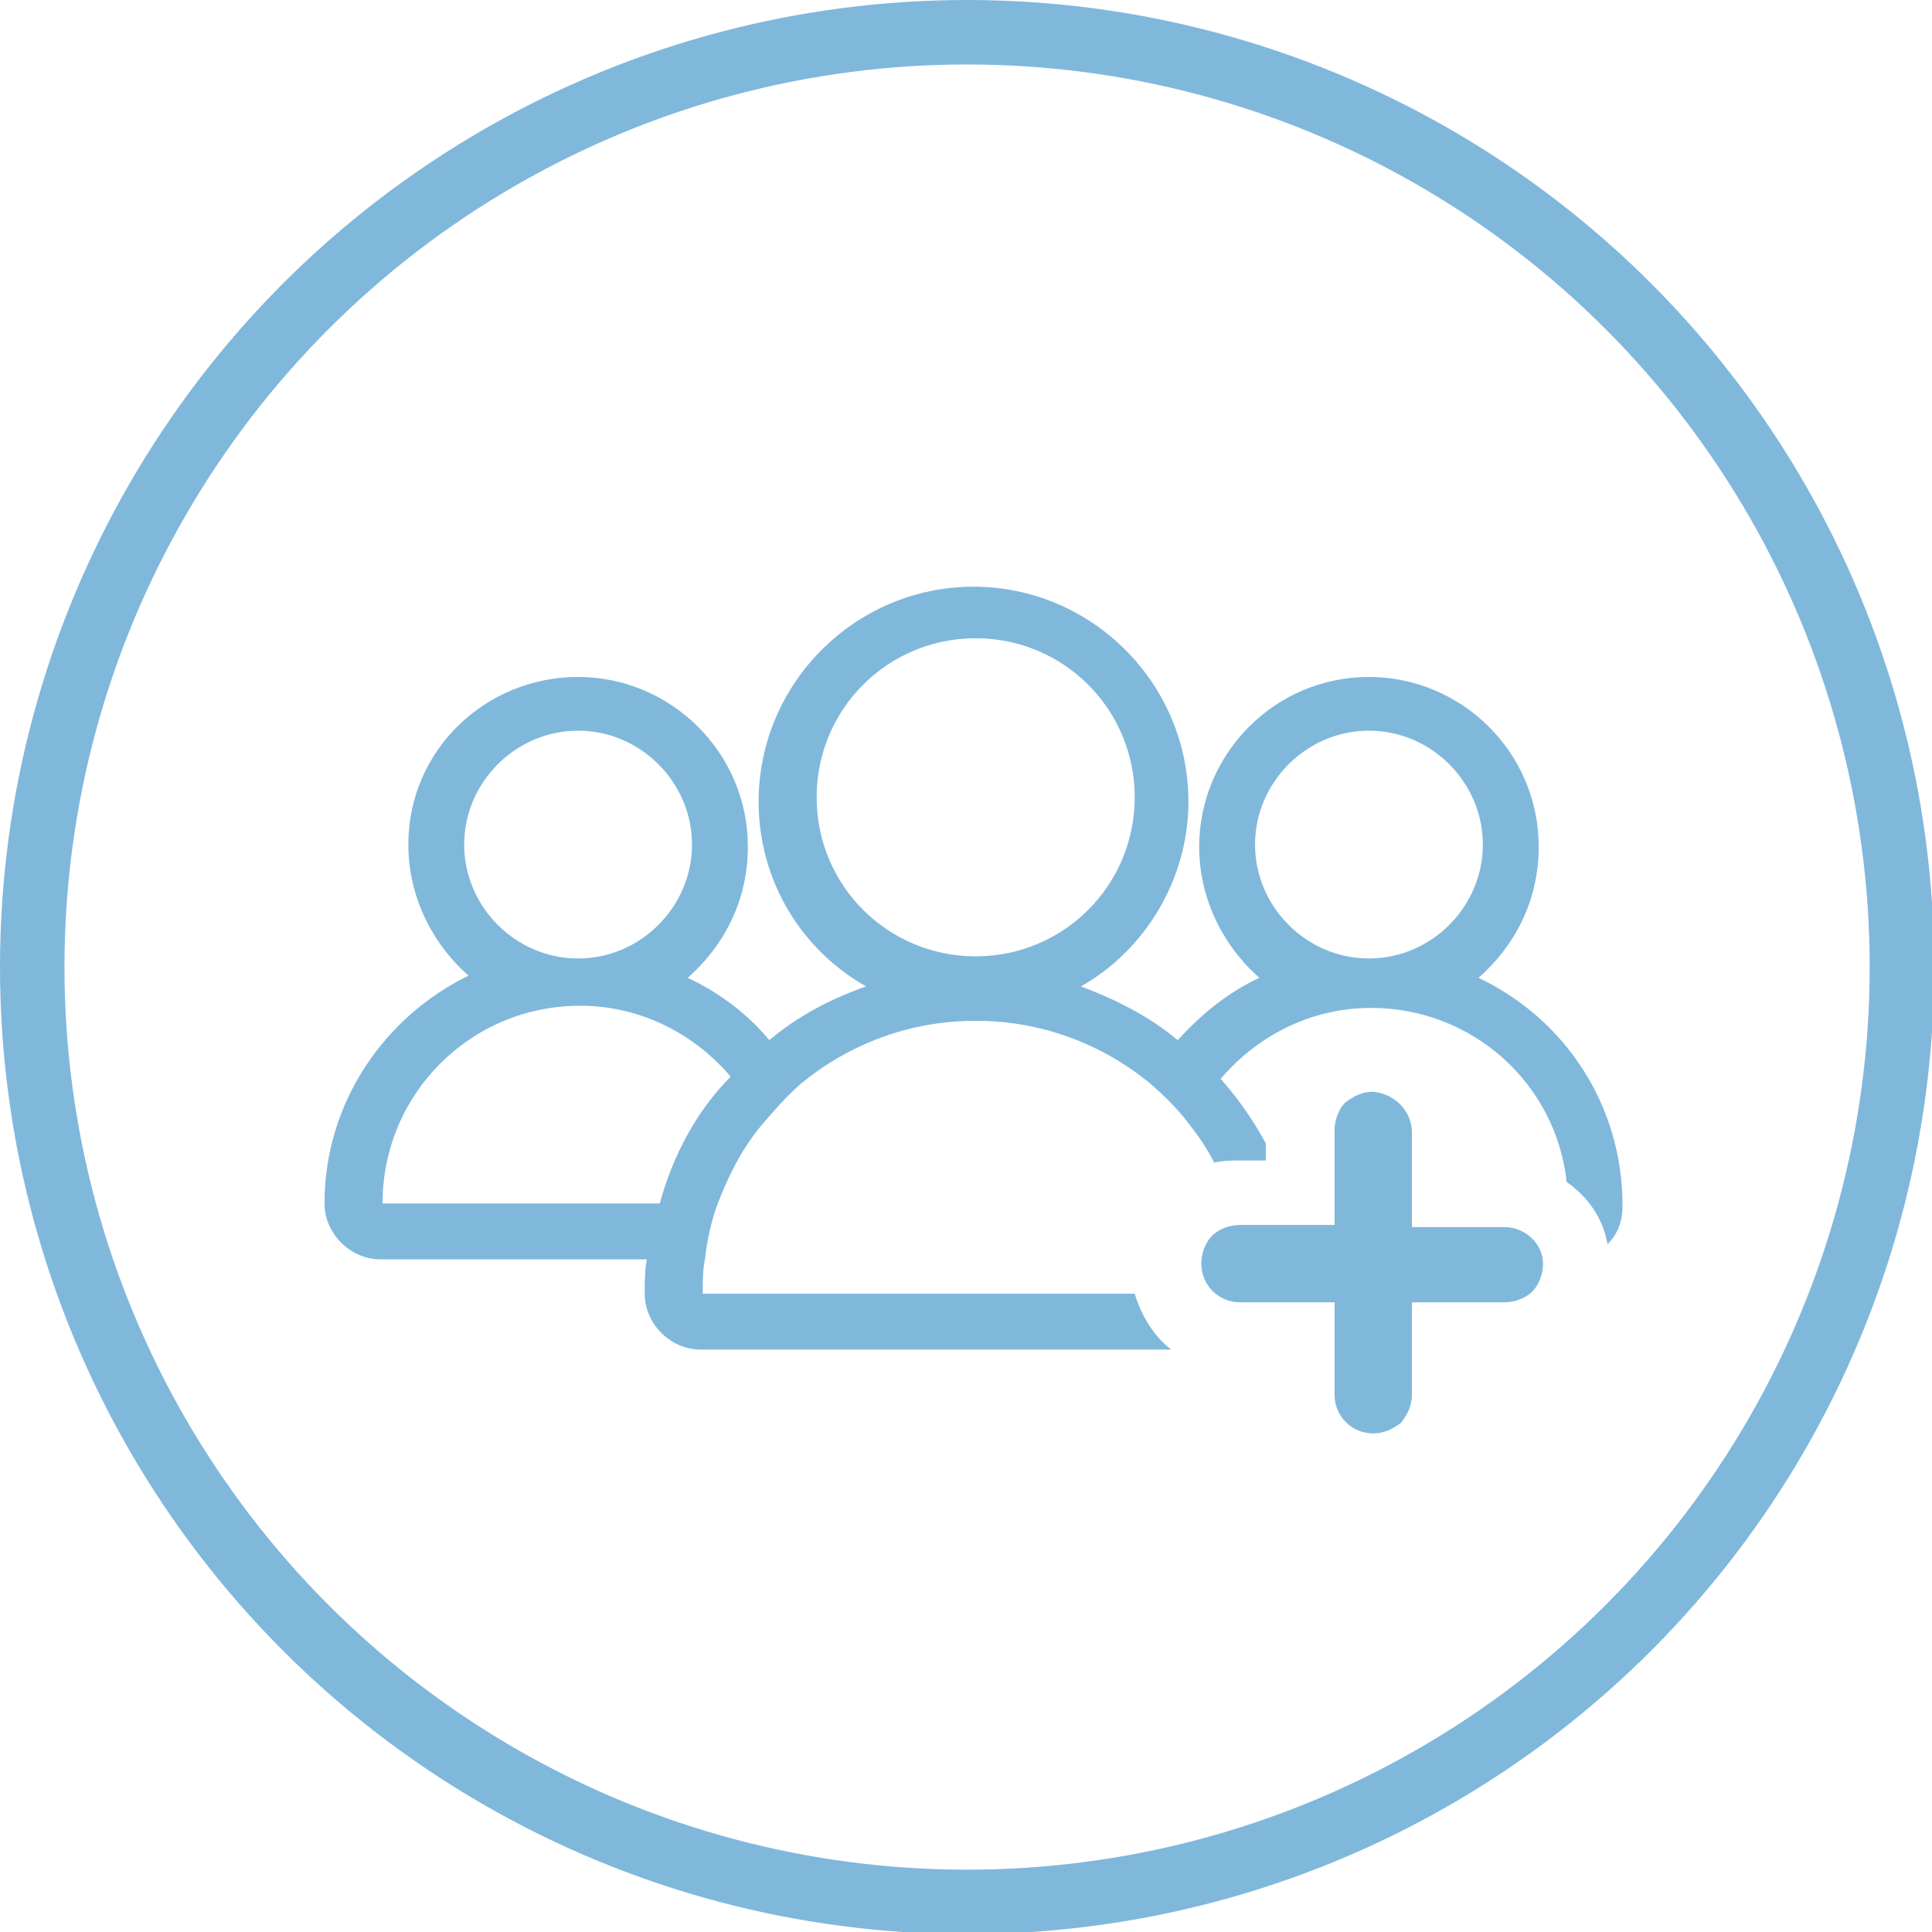 <?xml version="1.0" encoding="utf-8"?>
<!-- Generator: Adobe Illustrator 23.0.3, SVG Export Plug-In . SVG Version: 6.00 Build 0)  -->
<!DOCTYPE svg PUBLIC "-//W3C//DTD SVG 1.1//EN" "http://www.w3.org/Graphics/SVG/1.1/DTD/svg11.dtd">
<svg version="1.1" id="Layer_1" xmlns:x="http://ns.adobe.com/Extensibility/1.0/" xmlns:i="http://ns.adobe.com/AdobeIllustrator/10.0/" xmlns:graph="http://ns.adobe.com/Graphs/1.0/"
	 xmlns="http://www.w3.org/2000/svg" xmlns:xlink="http://www.w3.org/1999/xlink" x="0px" y="0px" viewBox="0 0 89.9 89.9"
	 style="enable-background:new 0 0 89.9 89.9;" xml:space="preserve">
<style type="text/css">
	.st0{fill:none;stroke:#80B8DC;stroke-width:3;stroke-miterlimit:10;}
	.st1{fill:#80B8DC;}
</style>
<circle class="st0" cx="45" cy="45" r="43.5"/>
<path class="st1" d="M70,57.1l-4.3,0l0-4.4c0-1-0.8-1.8-1.8-1.9c-0.5,0-0.9,0.2-1.3,0.5c-0.3,0.3-0.5,0.8-0.5,1.3l0,4.4l-4.4,0
	c-0.5,0-1,0.2-1.3,0.5c-0.3,0.3-0.5,0.8-0.5,1.3c0,1,0.8,1.8,1.8,1.8l4.4,0l0,4.3c0,1,0.8,1.8,1.8,1.8h0c0.5,0,0.9-0.2,1.3-0.5
	c0.3-0.4,0.5-0.8,0.5-1.3l0-4.3l4.3,0c0.5,0,1-0.2,1.3-0.5c0.3-0.3,0.5-0.8,0.5-1.3C71.8,57.9,71,57.1,70,57.1z M52.8,60.2H32.7
	c0-0.6,0-1.1,0.1-1.6c0.1-0.9,0.3-1.8,0.6-2.6c0.5-1.3,1.1-2.5,2-3.6c0.6-0.7,1.2-1.4,1.9-2c2.2-1.8,5-2.9,8.1-2.9
	c3.1,0,5.9,1.1,8.1,2.9c0.7,0.6,1.4,1.3,1.9,2c0.4,0.5,0.8,1.1,1.1,1.7c0.4-0.1,0.8-0.1,1.1-0.1l1.3,0l0-0.8c-0.6-1.1-1.3-2.1-2.1-3
	c1.7-2,4.2-3.3,7-3.3c4.7,0,8.6,3.5,9.1,8.1c1,0.7,1.7,1.7,1.9,2.9c0.5-0.5,0.7-1.1,0.7-1.8c0-4.7-2.7-8.7-6.7-10.6
	c1.7-1.5,2.8-3.6,2.8-6.1c0-4.4-3.6-7.9-7.9-7.9c-4.4,0-7.9,3.6-7.9,7.9c0,2.4,1.1,4.6,2.8,6.1c-1.5,0.7-2.7,1.7-3.8,2.9
	c-1.3-1.1-2.9-1.9-4.5-2.5c3-1.7,5-5,5-8.6c0-5.5-4.5-10-10-10s-10,4.5-10,10c0,3.7,2,6.9,5,8.6c-1.7,0.6-3.2,1.4-4.5,2.5
	c-1-1.2-2.3-2.2-3.8-2.9c1.7-1.5,2.8-3.6,2.8-6.1c0-4.4-3.6-7.9-7.9-7.9S19,34.9,19,39.3c0,2.4,1.1,4.6,2.8,6.1
	c-3.9,1.9-6.7,5.9-6.7,10.6c0,1.4,1.2,2.6,2.6,2.6h12.4c-0.1,0.5-0.1,1.1-0.1,1.6c0,1.4,1.2,2.6,2.6,2.6h21.9
	C53.7,62.2,53.1,61.2,52.8,60.2z M58.4,39.3c0-2.9,2.4-5.3,5.3-5.3c2.9,0,5.3,2.4,5.3,5.3c0,2.9-2.4,5.3-5.3,5.3
	C60.8,44.6,58.4,42.2,58.4,39.3z M38,37.1c0-4.1,3.3-7.4,7.4-7.4c4.1,0,7.4,3.3,7.4,7.4c0,4.1-3.3,7.4-7.4,7.4
	C41.3,44.5,38,41.2,38,37.1z M21.6,39.3c0-2.9,2.4-5.3,5.3-5.3c2.9,0,5.3,2.4,5.3,5.3c0,2.9-2.4,5.3-5.3,5.3
	C24,44.6,21.6,42.2,21.6,39.3z M30.7,56H17.8c0-5.1,4.1-9.2,9.2-9.2c2.8,0,5.3,1.3,7,3.3C32.4,51.7,31.3,53.8,30.7,56z"/>
</svg>
